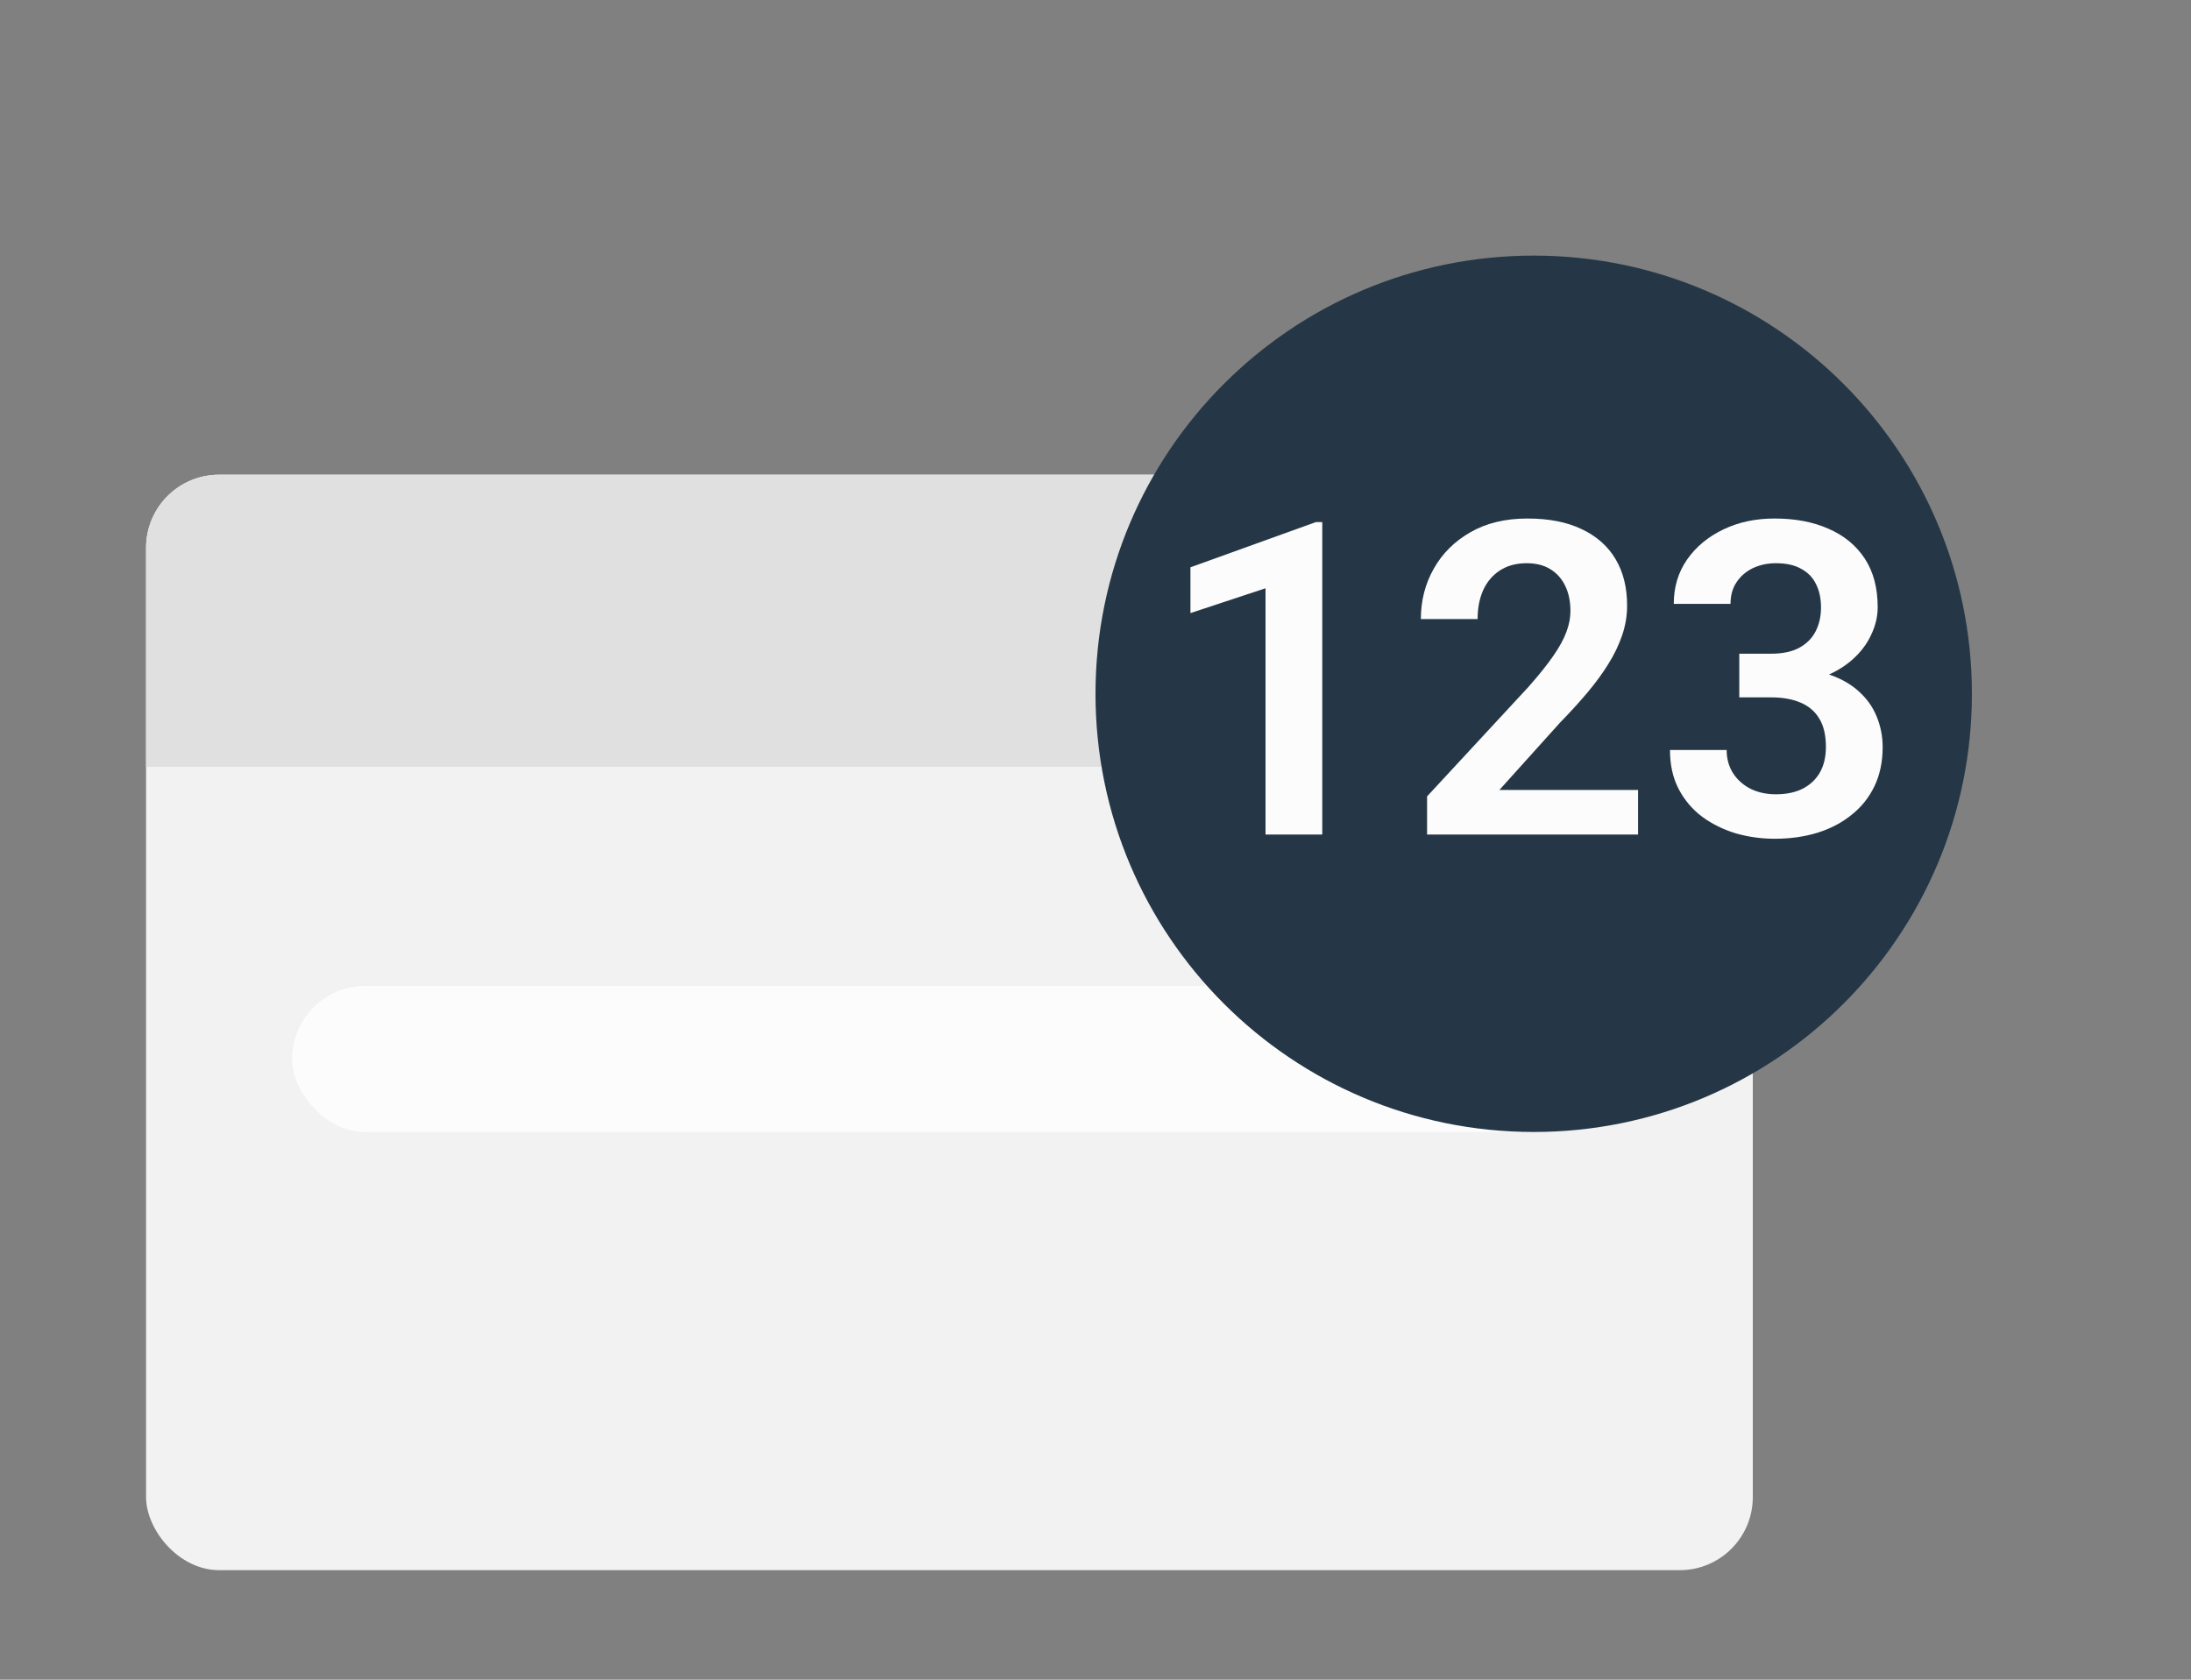 <svg width="30" height="23" viewBox="0 0 30 23" fill="none" xmlns="http://www.w3.org/2000/svg">
<rect x="0" y="0" width="30" height="23" fill="#808080" stroke="none"/>
<rect x="2" y="6.5" width="22" height="15" rx="1" fill="#F2F2F2"/>
<path d="M2 7.5C2 6.948 2.448 6.5 3 6.5H23C23.552 6.5 24 6.948 24 7.5V10.5H2V7.5Z" fill="#E0E0E0"/>
<rect x="4" y="13.5" width="18" height="2" rx="1" fill="#FCFCFC"/>
<g clip-path="url(#clip0_3069_13161)">
<path d="M21 15.5C24.314 15.5 27 12.814 27 9.5C27 6.186 24.314 3.5 21 3.5C17.686 3.5 15 6.186 15 9.5C15 12.814 17.686 15.5 21 15.5Z" fill="#253746"/>
<path d="M18.105 7.149V11.427H17.328V8.055L16.3 8.395V7.768L18.017 7.149H18.105Z" fill="#FCFCFC"/>
<path d="M22.429 10.817V11.427H19.54V10.905L20.926 9.408C21.071 9.244 21.185 9.102 21.269 8.98C21.353 8.859 21.412 8.75 21.448 8.652C21.485 8.553 21.503 8.458 21.503 8.368C21.503 8.237 21.48 8.123 21.433 8.025C21.386 7.926 21.318 7.849 21.228 7.794C21.14 7.739 21.032 7.712 20.903 7.712C20.76 7.712 20.638 7.745 20.536 7.812C20.437 7.876 20.361 7.966 20.308 8.081C20.257 8.196 20.232 8.328 20.232 8.477H19.455C19.455 8.225 19.514 7.995 19.631 7.788C19.748 7.579 19.916 7.412 20.135 7.287C20.354 7.162 20.613 7.1 20.914 7.1C21.207 7.1 21.455 7.148 21.658 7.246C21.862 7.342 22.016 7.479 22.121 7.656C22.227 7.834 22.279 8.046 22.279 8.292C22.279 8.429 22.257 8.563 22.212 8.696C22.167 8.829 22.104 8.961 22.022 9.092C21.942 9.221 21.846 9.352 21.735 9.484C21.623 9.617 21.499 9.753 21.363 9.892L20.53 10.817H22.429Z" fill="#FCFCFC"/>
<path d="M23.815 8.951H24.251C24.405 8.951 24.532 8.925 24.632 8.872C24.734 8.817 24.809 8.743 24.858 8.649C24.908 8.554 24.934 8.443 24.934 8.318C24.934 8.195 24.911 8.089 24.866 7.999C24.822 7.907 24.753 7.837 24.661 7.788C24.572 7.737 24.456 7.712 24.316 7.712C24.202 7.712 24.098 7.734 24.002 7.779C23.908 7.824 23.833 7.889 23.777 7.973C23.722 8.055 23.695 8.153 23.695 8.269H22.918C22.918 8.038 22.979 7.836 23.1 7.662C23.223 7.486 23.389 7.349 23.598 7.249C23.807 7.149 24.04 7.1 24.298 7.1C24.579 7.1 24.825 7.146 25.036 7.24C25.249 7.332 25.414 7.468 25.532 7.647C25.651 7.827 25.71 8.05 25.71 8.315C25.71 8.442 25.68 8.569 25.619 8.696C25.561 8.821 25.474 8.935 25.359 9.036C25.245 9.136 25.106 9.217 24.94 9.279C24.776 9.34 24.587 9.37 24.374 9.37H23.815V8.951ZM23.815 9.549V9.136H24.374C24.614 9.136 24.823 9.164 24.998 9.221C25.176 9.275 25.323 9.354 25.438 9.455C25.553 9.555 25.638 9.671 25.693 9.804C25.749 9.937 25.778 10.079 25.778 10.231C25.778 10.431 25.741 10.608 25.666 10.765C25.592 10.919 25.488 11.05 25.353 11.157C25.22 11.265 25.064 11.347 24.884 11.403C24.704 11.458 24.51 11.485 24.301 11.485C24.119 11.485 23.943 11.461 23.771 11.412C23.601 11.361 23.448 11.286 23.311 11.187C23.174 11.085 23.066 10.958 22.986 10.806C22.905 10.651 22.866 10.473 22.866 10.27H23.642C23.642 10.387 23.67 10.491 23.727 10.583C23.785 10.675 23.866 10.747 23.967 10.8C24.071 10.851 24.187 10.876 24.316 10.876C24.458 10.876 24.58 10.851 24.682 10.8C24.785 10.747 24.864 10.673 24.919 10.577C24.974 10.479 25.001 10.363 25.001 10.229C25.001 10.068 24.971 9.938 24.91 9.839C24.85 9.739 24.763 9.666 24.65 9.619C24.538 9.572 24.405 9.549 24.251 9.549H23.815Z" fill="#FCFCFC"/>
</g>
<defs>
<clipPath id="clip0_3069_13161">
<rect width="12" height="12" fill="white" transform="translate(15 3.5)"/>
</clipPath>
</defs>
</svg>

